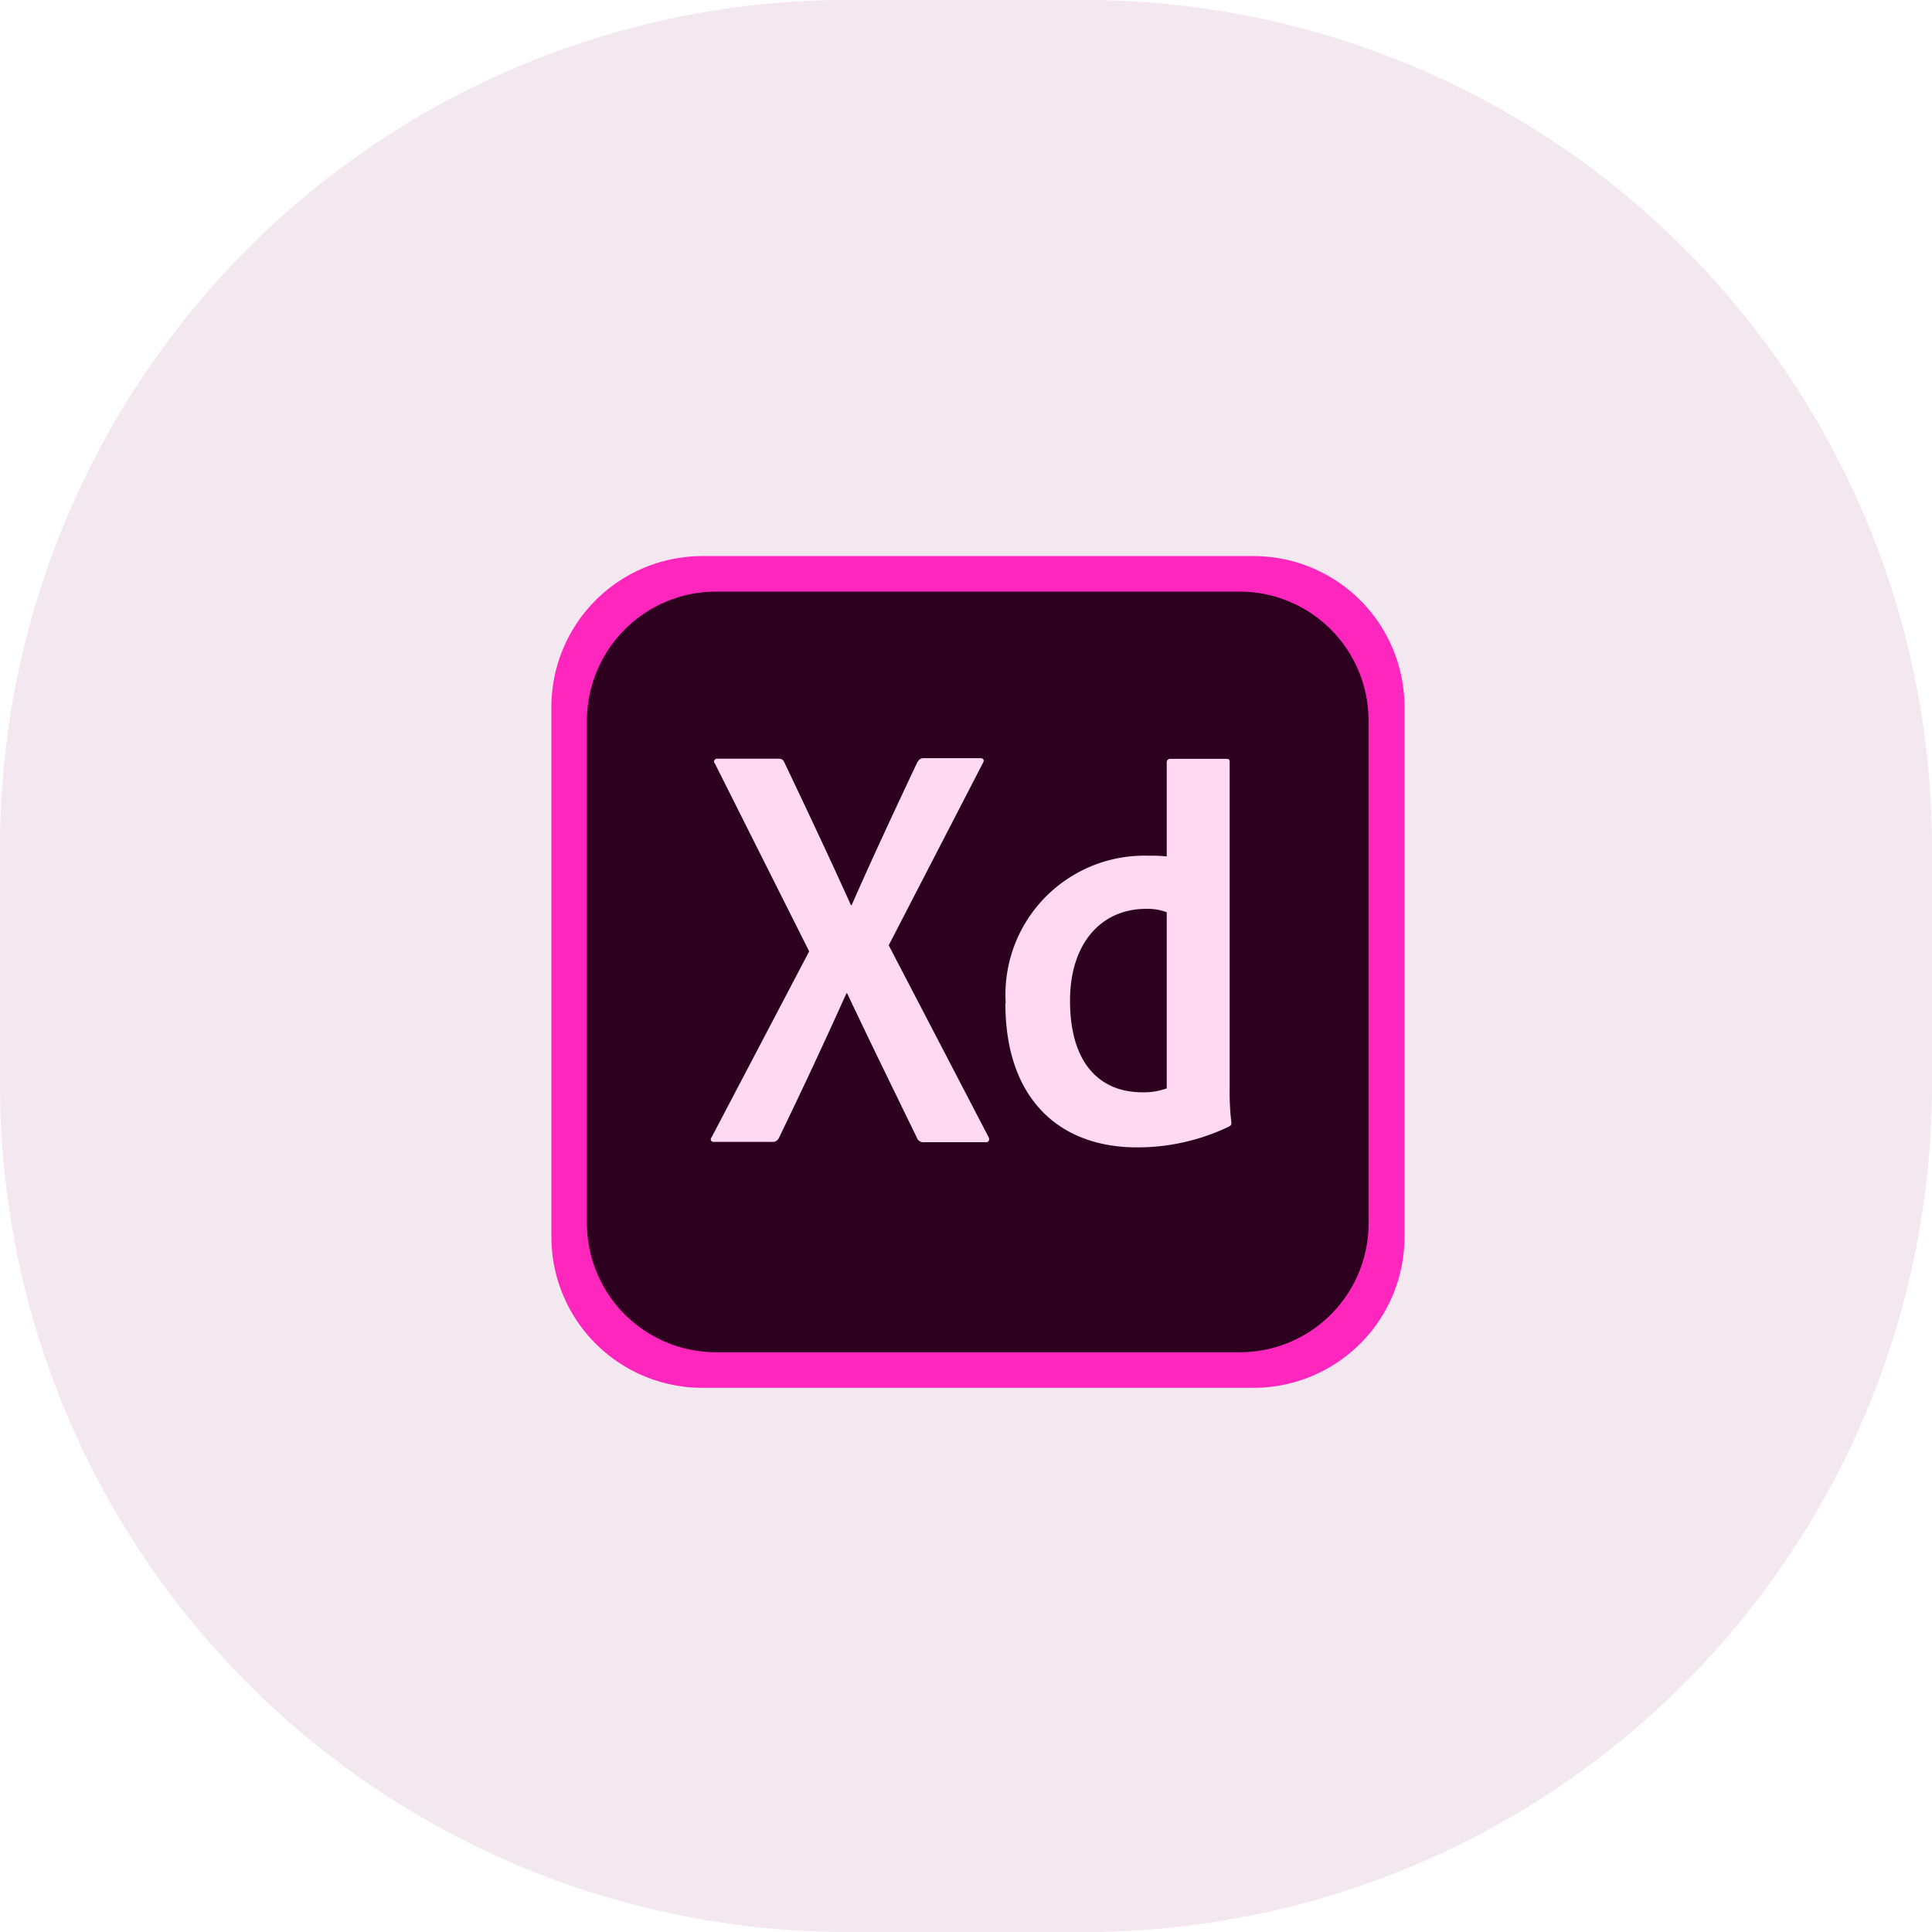 <svg id="Adobe_XD_icon" data-name="Adobe XD icon" xmlns="http://www.w3.org/2000/svg" width="57" height="57" viewBox="0 0 57 57">
    <path id="Background_icon" data-name="Background icon" d="M25,0h7A25,25,0,0,1,57,25v7A25,25,0,0,1,32,57H25A25,25,0,0,1,0,32V25A25,25,0,0,1,25,0Z" fill="#f3e7f0"/>
    <g id="adobe_xd" data-name="adobe xd" transform="translate(16.268 16.406)">
        <path id="Path_14" data-name="Path 14" d="M20.712,24.539H4.457A4.453,4.453,0,0,1,0,20.083V4.457A4.453,4.453,0,0,1,4.457,0H20.712a4.453,4.453,0,0,1,4.457,4.457V20.083A4.453,4.453,0,0,1,20.712,24.539Z" fill="#ff26be"/>
        <path id="Path_15" data-name="Path 15" d="M123.464,126.641H108.006a3.813,3.813,0,0,1-3.807-3.806V108.006a3.813,3.813,0,0,1,3.807-3.807h15.447a3.806,3.806,0,0,1,3.807,3.807v14.818a3.8,3.8,0,0,1-3.8,3.817Z" transform="translate(-103.151 -103.151)" fill="#2e001f"/>
        <path id="Path_16" data-name="Path 16" d="M471.943,598.315l2.937,5.642c.052.084.021.168-.063.168h-1.825a.206.206,0,0,1-.22-.136c-.671-1.384-1.353-2.768-2.056-4.258h-.021c-.629,1.405-1.322,2.884-1.992,4.269a.2.2,0,0,1-.189.116h-1.729c-.1,0-.116-.084-.062-.147l2.873-5.475-2.779-5.537a.085.085,0,0,1,.062-.147h1.8c.1,0,.147.021.188.116.66,1.384,1.332,2.811,1.961,4.205h.021c.608-1.384,1.28-2.821,1.93-4.2.052-.084.084-.136.189-.136h1.688c.084,0,.116.063.063.147Zm3.451,1.709a4.1,4.1,0,0,1,4.205-4.352,4.628,4.628,0,0,1,.546.021v-2.779a.1.1,0,0,1,.1-.1h1.657c.084,0,.1.031.1.084v9.627a7.488,7.488,0,0,0,.052,1.028c0,.063-.021.083-.084.116a6.244,6.244,0,0,1-2.685.608c-2.276.009-3.9-1.4-3.9-4.248Zm4.75-2.684a1.577,1.577,0,0,0-.608-.1c-1.322,0-2.244,1.017-2.244,2.706,0,1.93.944,2.706,2.129,2.706a1.965,1.965,0,0,0,.724-.116V597.34Z" transform="translate(-461.991 -586.832)" fill="#ffd9f2"/>
    </g>
</svg>
